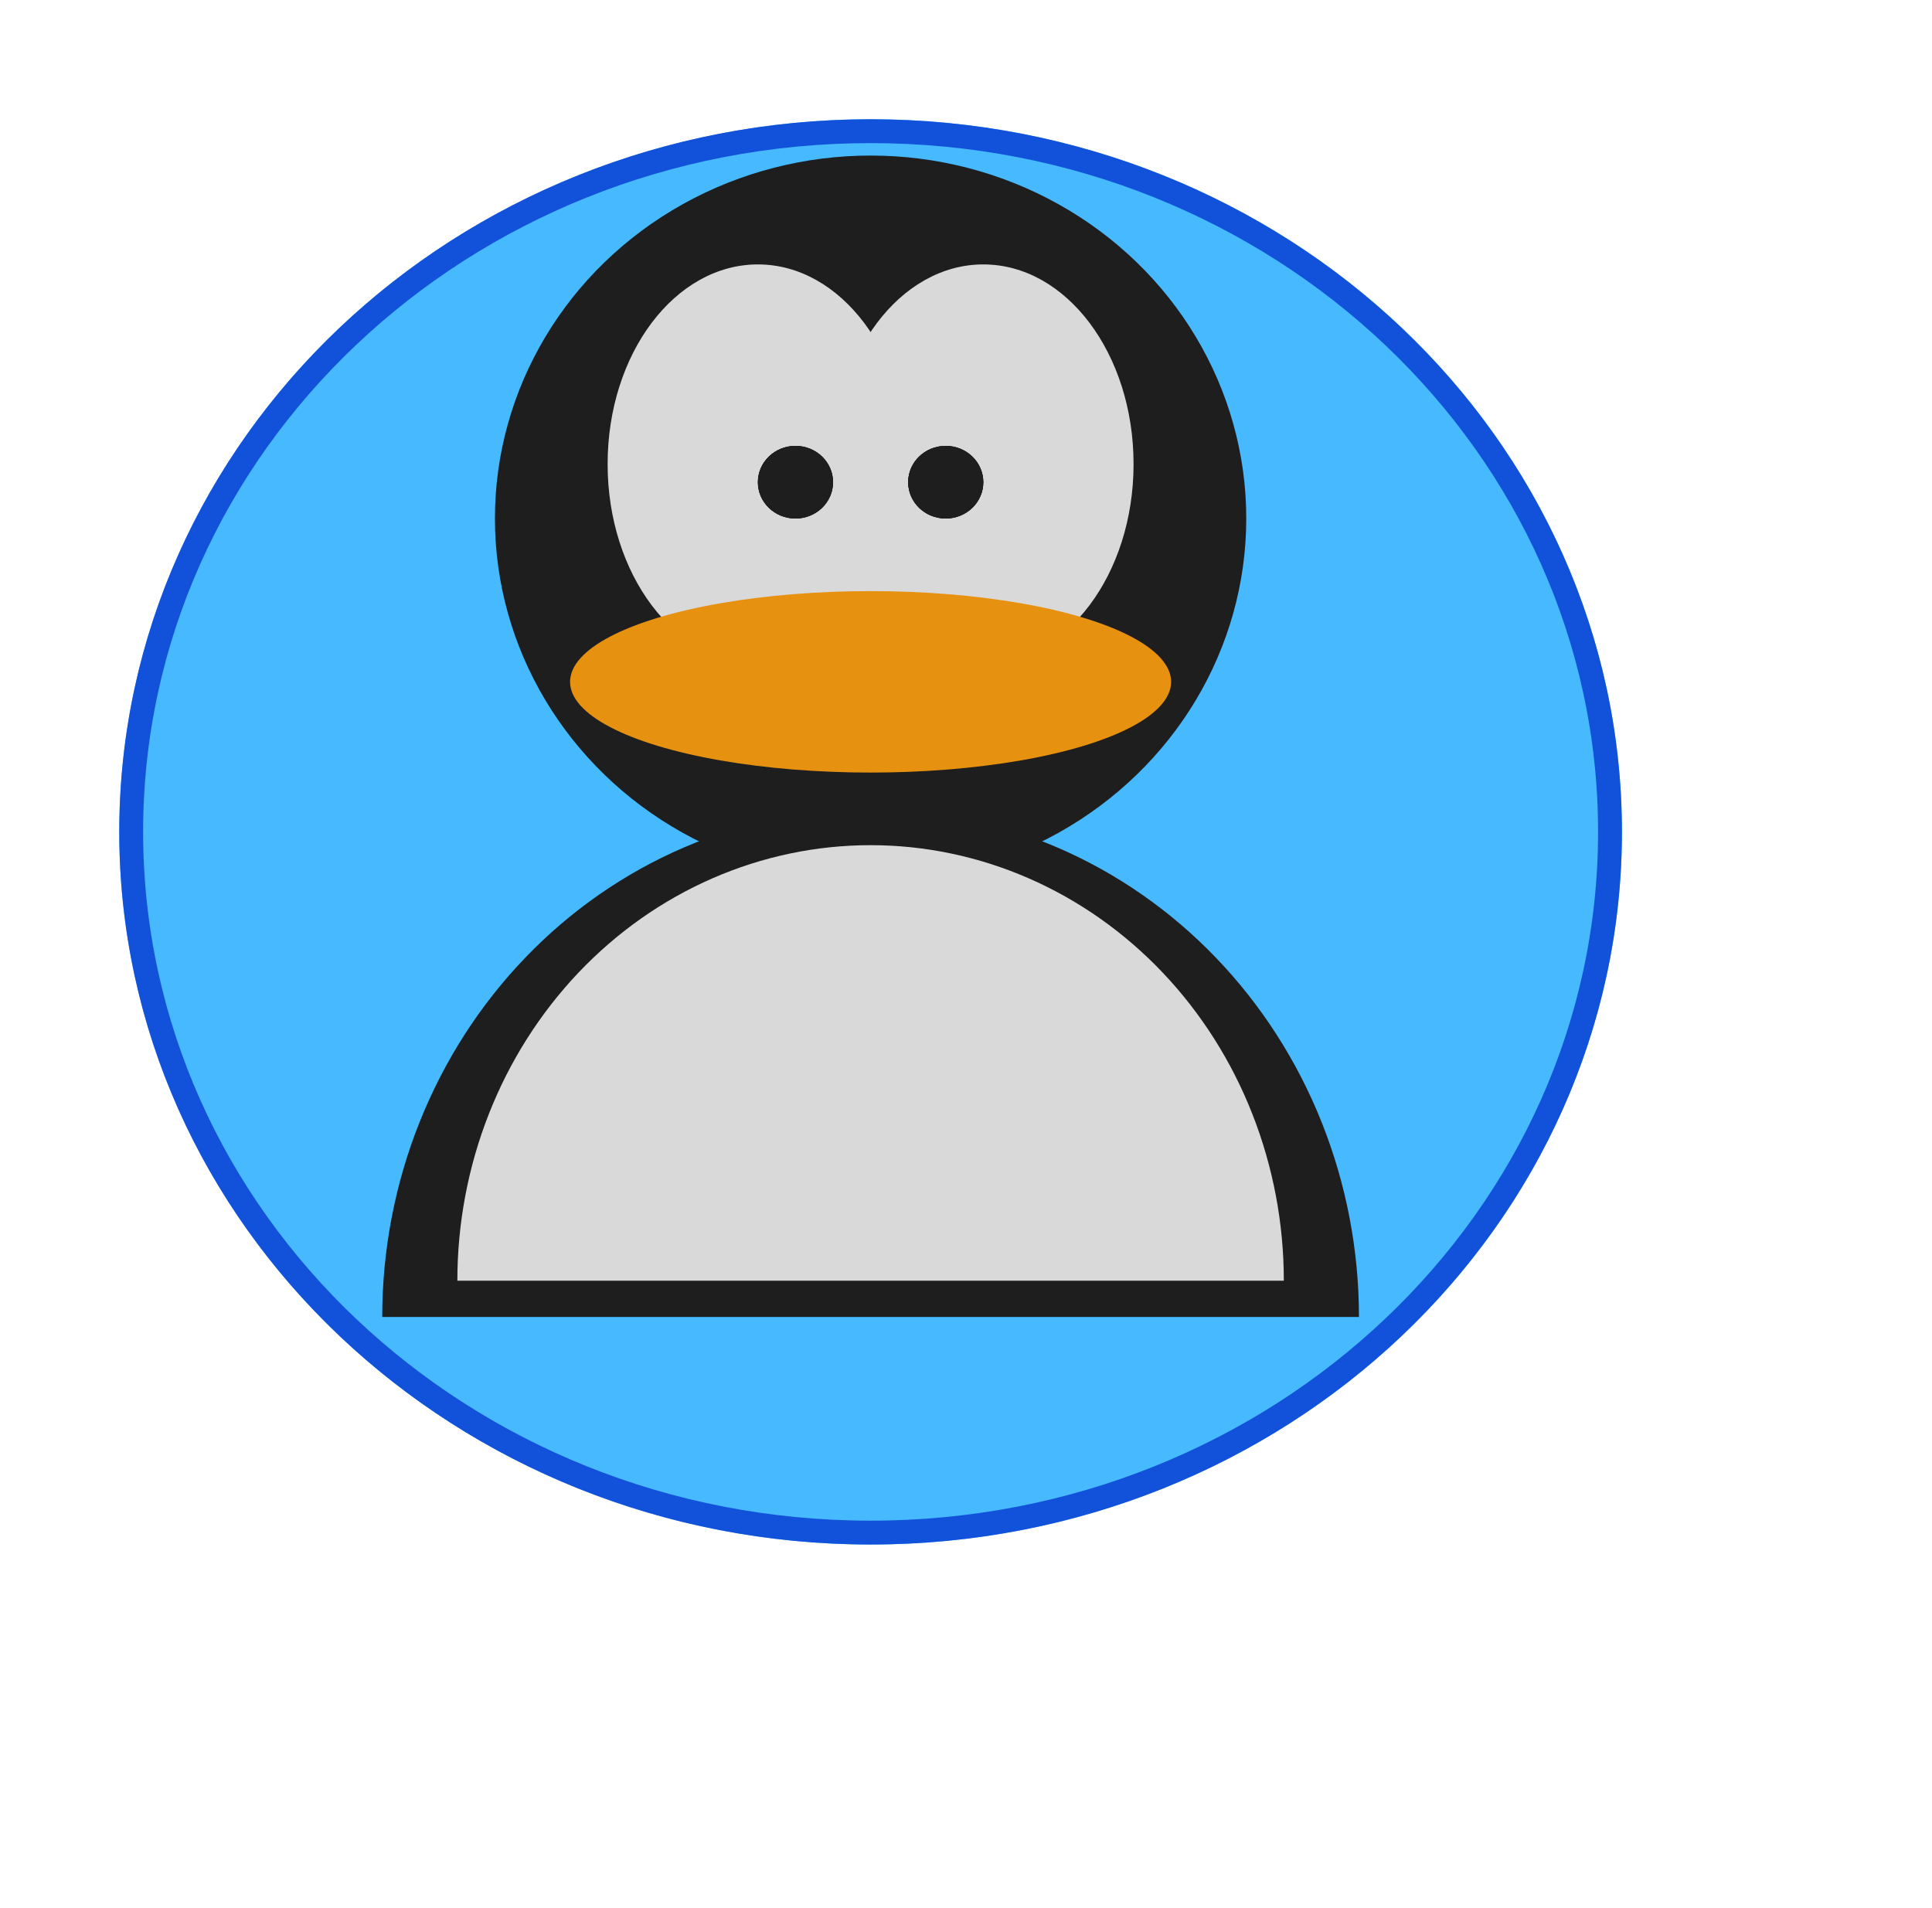 <svg width="100%" height="100%" viewBox="0 0 81 80" fill="none"
	xmlns="http://www.w3.org/2000/svg">
	<g filter="url(#filter0_d_47_3970)">
		<ellipse cx="36.5" cy="34.878" rx="31.5" ry="29.878" fill="#46B9FF"/>
		<path d="M67.5 34.878C67.5 51.078 53.646 64.256 36.5 64.256C19.354 64.256 5.5 51.078 5.5 34.878C5.5 18.678 19.354 5.5 36.5 5.5C53.646 5.5 67.5 18.678 67.5 34.878Z" stroke="#1252DA"/>
	</g>
	<ellipse cx="36.5" cy="21.739" rx="15.75" ry="15.217" fill="#1E1E1E"/>
	<path d="M56.975 55.217C56.975 52.42 56.445 49.649 55.416 47.065C54.388 44.48 52.879 42.131 50.978 40.153C49.077 38.175 46.82 36.605 44.336 35.535C41.851 34.464 39.189 33.913 36.5 33.913C33.811 33.913 31.149 34.464 28.665 35.535C26.18 36.605 23.923 38.175 22.022 40.153C20.121 42.131 18.613 44.48 17.584 47.065C16.555 49.649 16.025 52.42 16.025 55.217L36.5 55.217H56.975Z" fill="#1E1E1E"/>
	<path d="M53.825 53.696C53.825 51.298 53.377 48.923 52.506 46.708C51.636 44.492 50.359 42.479 48.751 40.783C47.142 39.088 45.232 37.742 43.13 36.825C41.028 35.907 38.775 35.435 36.5 35.435C34.225 35.435 31.972 35.907 29.87 36.825C27.768 37.742 25.858 39.088 24.249 40.783C22.641 42.479 21.364 44.492 20.494 46.708C19.623 48.923 19.175 51.298 19.175 53.696L36.5 53.696H53.825Z" fill="#D9D9D9"/>
	<ellipse cx="31.775" cy="19.456" rx="6.3" ry="8.37" fill="#D9D9D9"/>
	<ellipse cx="41.225" cy="19.456" rx="6.3" ry="8.37" fill="#D9D9D9"/>
	<ellipse cx="36.5" cy="28.587" rx="12.6" ry="3.804" fill="#E79111"/>
	<ellipse cx="39.65" cy="20.217" rx="1.575" ry="1.522" fill="#1E1E1E"/>
	<ellipse cx="39.65" cy="20.217" rx="1.575" ry="1.522" fill="#1E1E1E"/>
	<ellipse cx="39.65" cy="20.217" rx="1.575" ry="1.522" fill="#1E1E1E"/>
	<ellipse cx="33.35" cy="20.217" rx="1.575" ry="1.522" fill="#1E1E1E"/>
	<ellipse cx="33.35" cy="20.217" rx="1.575" ry="1.522" fill="#1E1E1E"/>
	<ellipse cx="33.35" cy="20.217" rx="1.575" ry="1.522" fill="#1E1E1E"/>
</svg>
